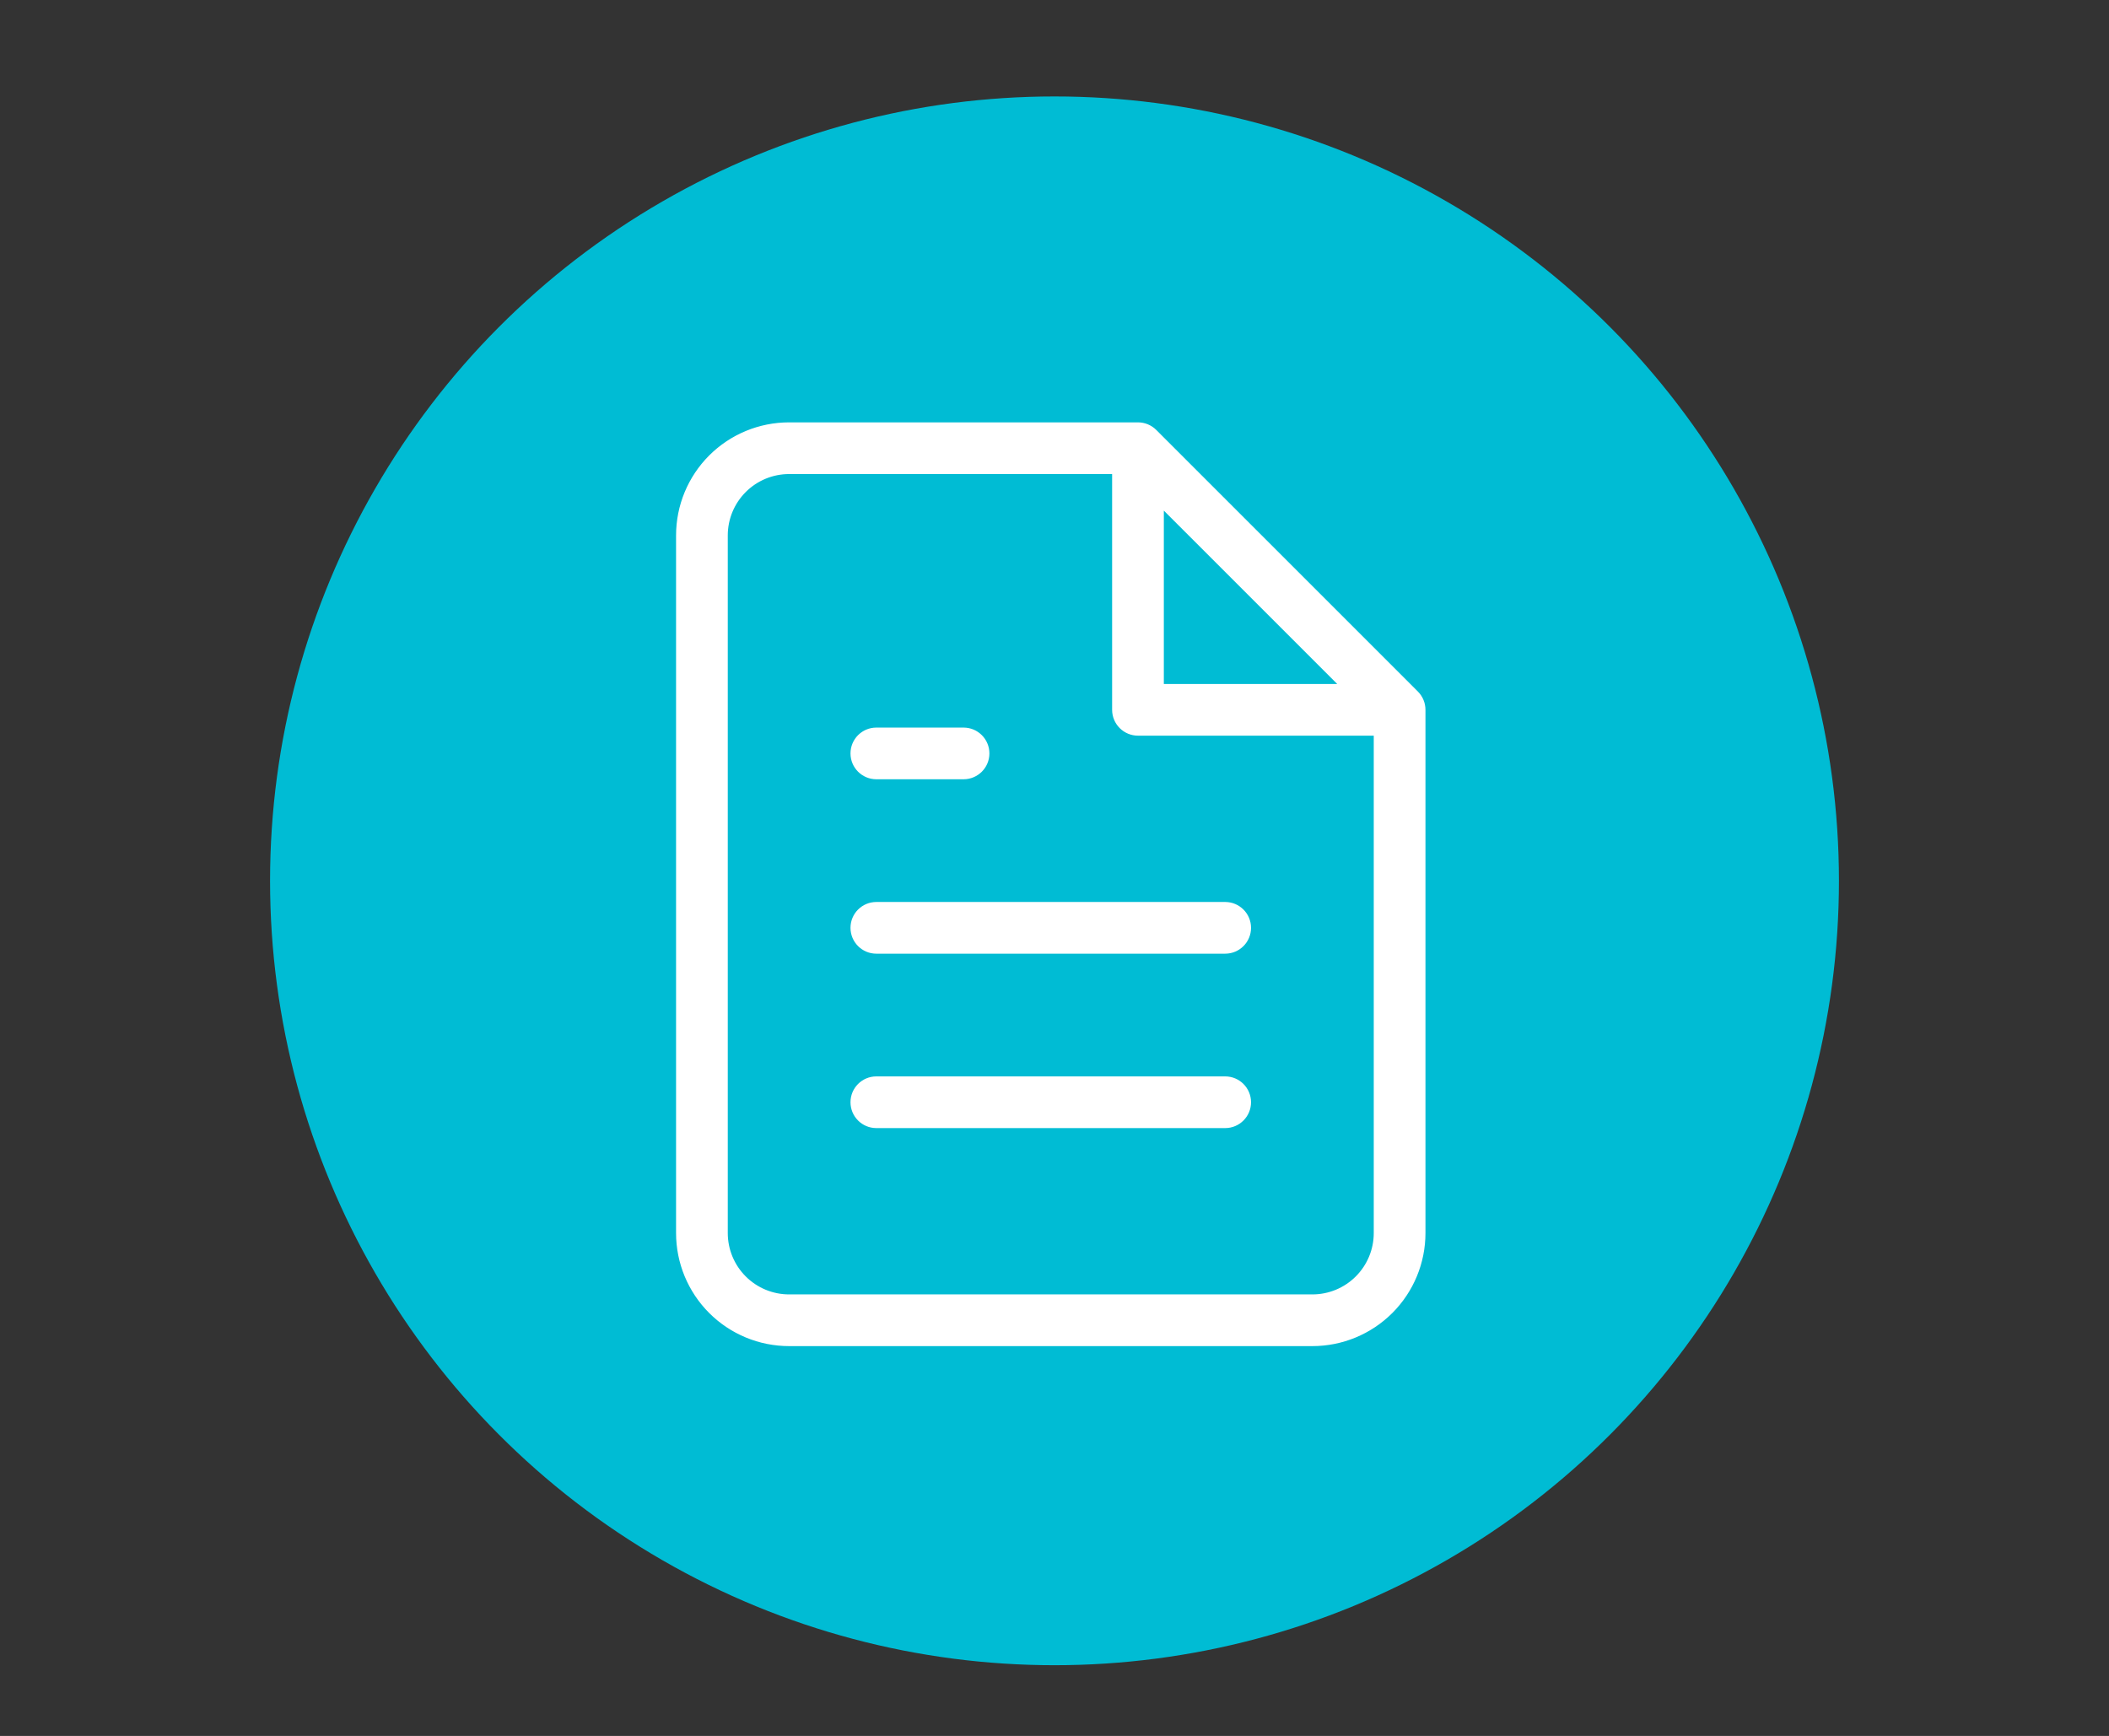 <svg width="164" height="135" viewBox="0 0 164 135" fill="none" xmlns="http://www.w3.org/2000/svg">
<rect x="0" y="0" width="164" height="135" fill="#333333" stroke="none"/>
<circle cx="82" cy="68.5" r="61" fill="#00BCD4"/>
<path fill-rule="evenodd" clip-rule="evenodd" d="M55.501 35.774C57.056 34.219 59.165 33.346 61.364 33.346H88.491C88.892 33.346 89.276 33.505 89.559 33.788L109.905 54.133C110.188 54.416 110.347 54.8 110.347 55.201V95.892C110.347 98.091 109.473 100.2 107.918 101.755C106.363 103.31 104.254 104.184 102.055 104.184H61.364C59.165 104.184 57.056 103.31 55.501 101.755C53.946 100.2 53.072 98.091 53.072 95.892V41.637C53.072 39.438 53.946 37.329 55.501 35.774ZM61.364 36.366C59.966 36.366 58.625 36.921 57.637 37.91C56.648 38.898 56.093 40.239 56.093 41.637V95.892C56.093 97.29 56.648 98.631 57.637 99.619C58.625 100.608 59.966 101.163 61.364 101.163H102.055C103.453 101.163 104.794 100.608 105.782 99.619C106.771 98.631 107.326 97.29 107.326 95.892V56.711L88.491 56.711C88.091 56.711 87.707 56.552 87.424 56.269C87.14 55.986 86.981 55.602 86.981 55.201L86.981 36.366H61.364ZM90.002 38.502L105.191 53.691L90.002 53.691V38.502ZM66.636 58.592C66.636 57.758 67.312 57.082 68.146 57.082H74.928C75.762 57.082 76.438 57.758 76.438 58.592C76.438 59.426 75.762 60.102 74.928 60.102H68.146C67.312 60.102 66.636 59.426 66.636 58.592ZM66.636 72.155C66.636 71.321 67.312 70.645 68.146 70.645H95.273C96.107 70.645 96.783 71.321 96.783 72.155C96.783 72.99 96.107 73.666 95.273 73.666H68.146C67.312 73.666 66.636 72.99 66.636 72.155ZM66.636 85.719C66.636 84.885 67.312 84.209 68.146 84.209H95.273C96.107 84.209 96.783 84.885 96.783 85.719C96.783 86.553 96.107 87.229 95.273 87.229H68.146C67.312 87.229 66.636 86.553 66.636 85.719Z" fill="white" stroke="white" stroke-linecap="round" stroke-linejoin="round"/>
</svg>
